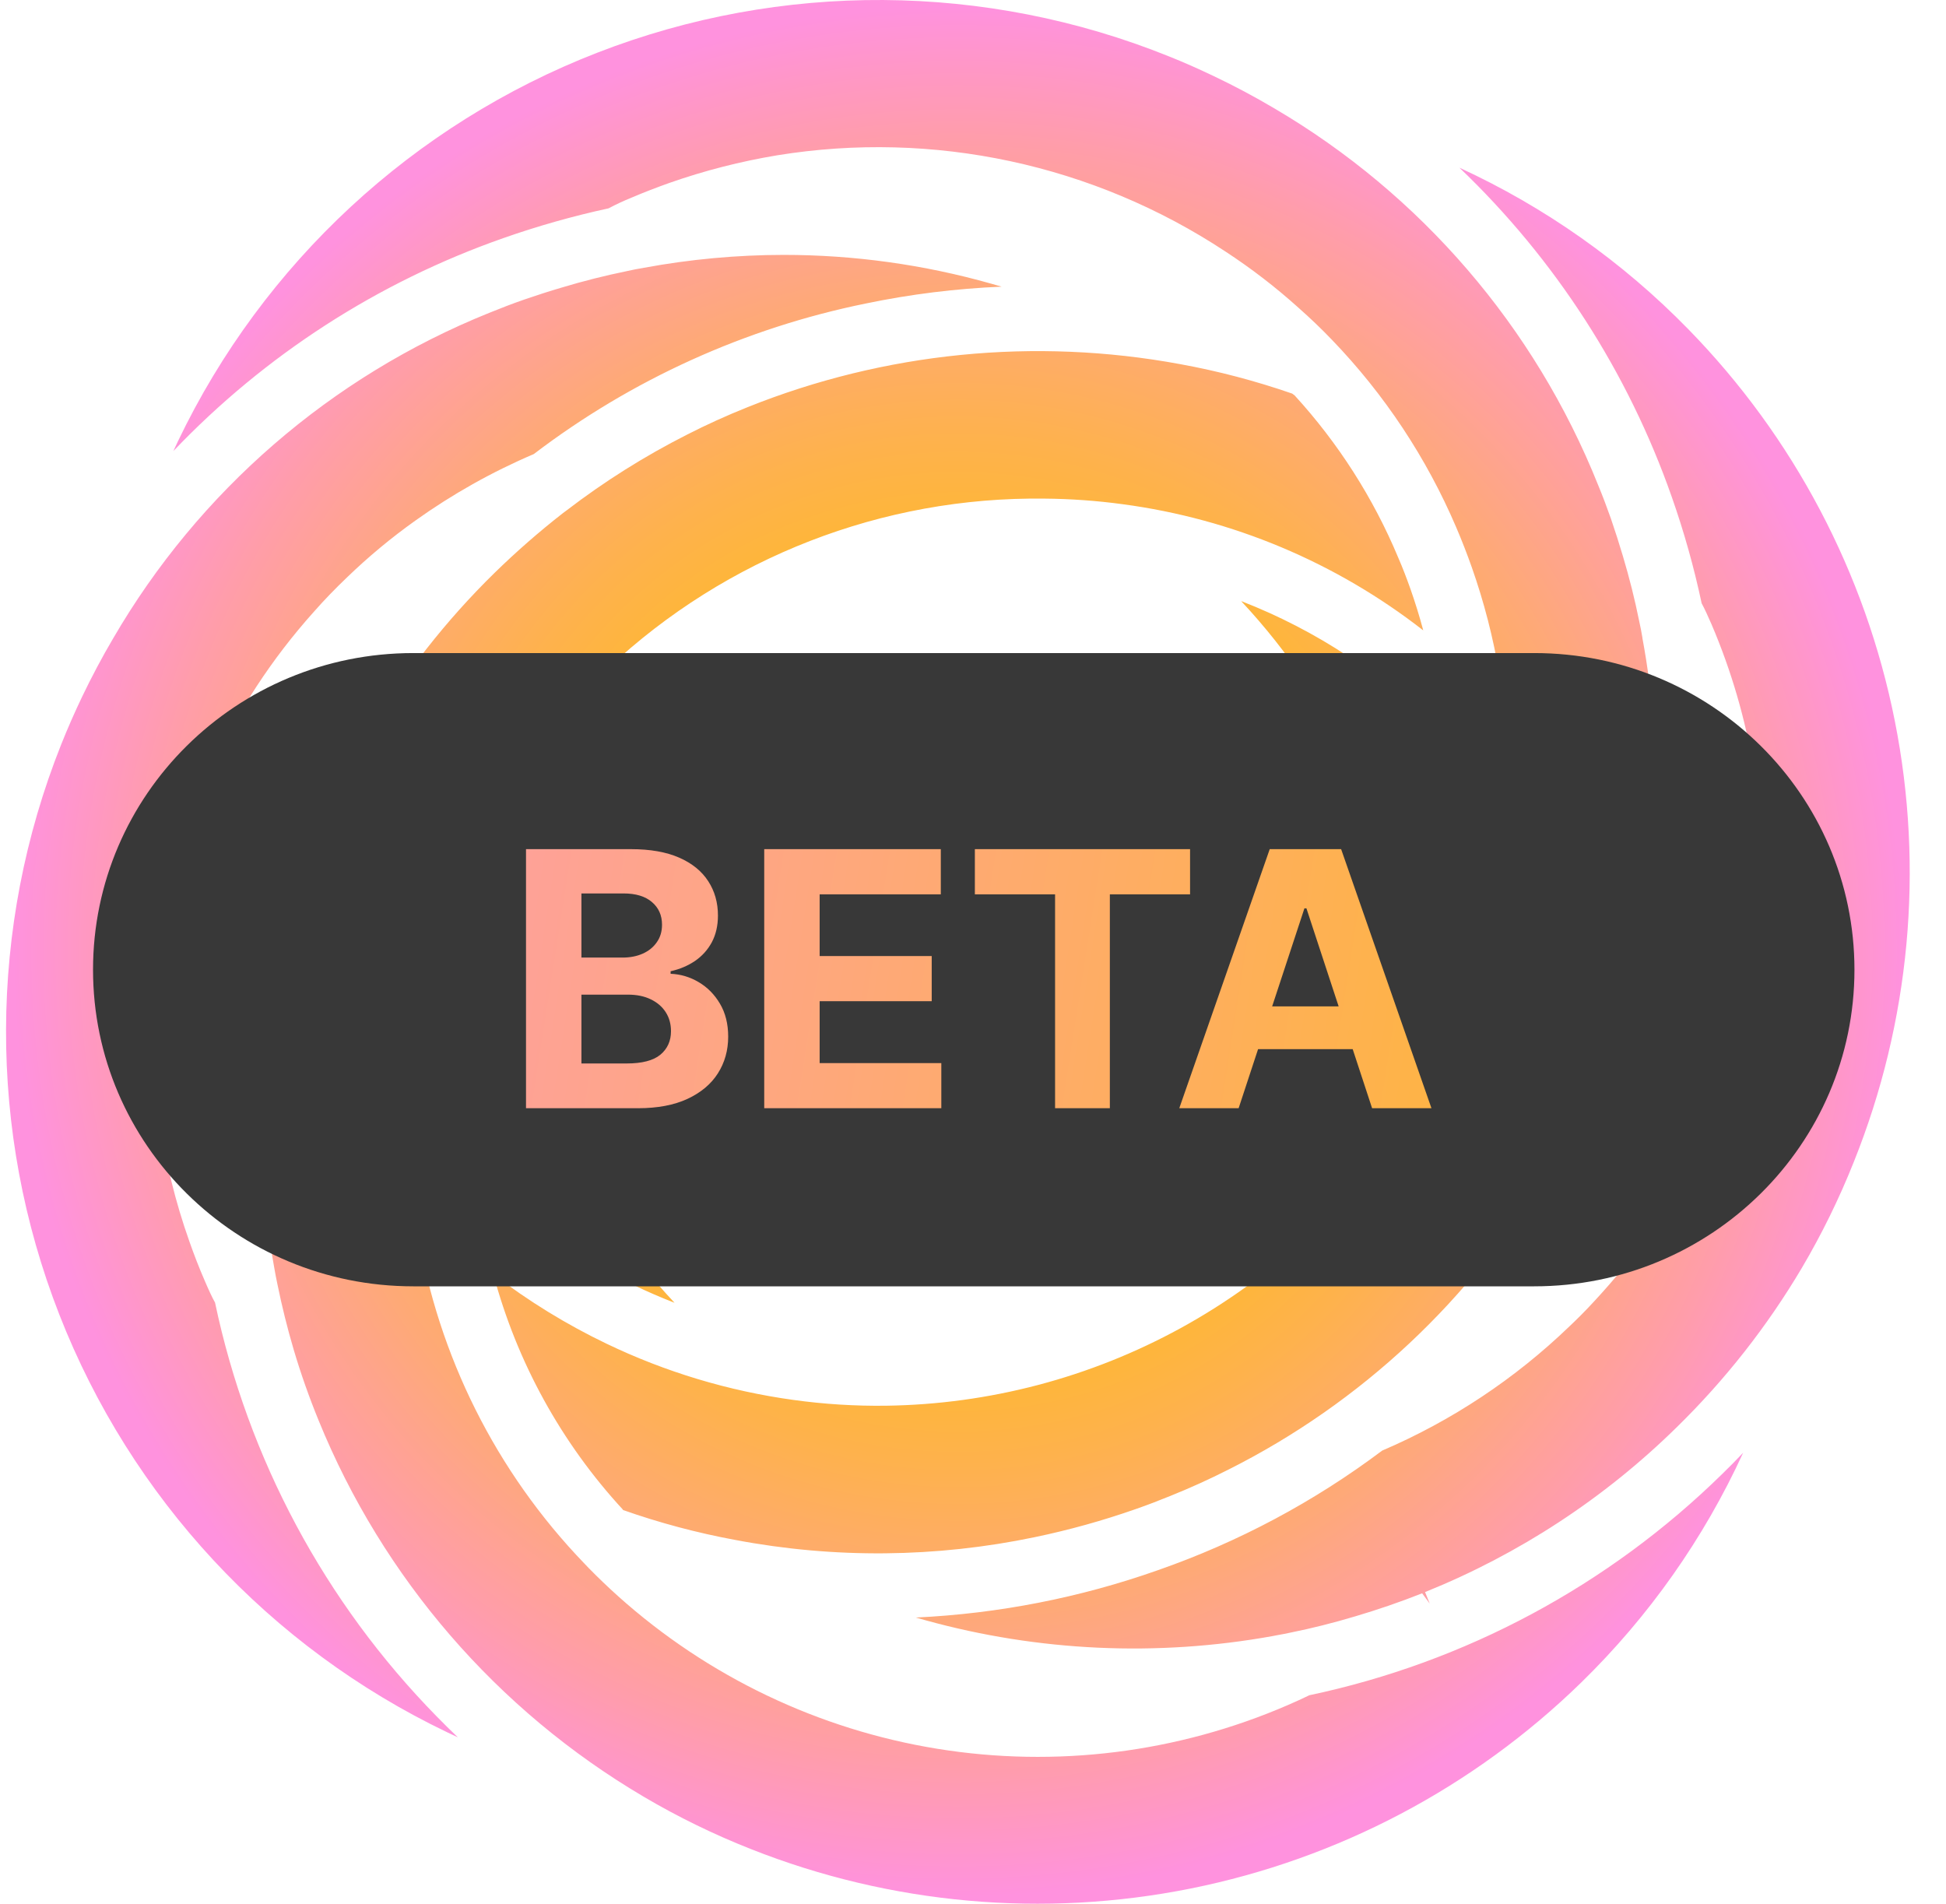 <svg width="46" height="45" viewBox="0 0 46 45" fill="none" xmlns="http://www.w3.org/2000/svg">
<path d="M7.44 19.965C7.211 20.55 7.012 21.146 6.846 21.752C6.113 24.425 5.988 27.228 6.481 29.956C6.504 30.091 6.53 30.228 6.559 30.362C6.664 30.878 6.792 31.393 6.941 31.898C7.108 32.463 7.307 33.028 7.532 33.577C9.049 37.303 11.749 40.428 15.215 42.47C16.028 42.95 16.877 43.364 17.755 43.71C21.057 45.016 24.667 45.339 28.148 44.64C31.63 43.941 34.835 42.25 37.377 39.771C38.976 38.211 40.274 36.37 41.205 34.34C41.046 34.508 40.884 34.673 40.717 34.835C38.027 37.476 34.639 39.293 30.95 40.072C30.783 40.154 30.614 40.229 30.443 40.304C27.835 41.433 24.959 41.792 22.154 41.337C19.349 40.882 16.734 39.632 14.617 37.736C14.376 37.52 14.141 37.295 13.911 37.06L13.808 36.952C11.727 34.791 10.354 32.047 9.87 29.086C9.826 28.821 9.789 28.552 9.759 28.285C9.701 27.751 9.672 27.214 9.671 26.677C9.66 23.756 10.513 20.897 12.124 18.46C12.529 17.844 12.98 17.259 13.474 16.712C13.682 16.481 13.898 16.251 14.128 16.03C16.854 13.35 20.511 11.829 24.332 11.786C24.392 11.786 24.46 11.786 24.529 11.786H24.686C25.307 11.791 25.927 11.835 26.542 11.919C29.132 12.265 31.583 13.294 33.643 14.901C33.556 14.574 33.455 14.248 33.342 13.926C33.252 13.672 33.157 13.423 33.05 13.177C32.462 11.77 31.634 10.475 30.605 9.349L30.546 9.304C29.681 9.004 28.795 8.771 27.895 8.607C24.46 7.972 20.915 8.324 17.673 9.624C17.178 9.822 16.697 10.04 16.242 10.273C15.237 10.782 14.282 11.383 13.389 12.068L13.308 12.128C12.743 12.569 12.203 13.041 11.691 13.541C10.547 14.661 9.554 15.926 8.739 17.303C8.272 18.092 7.866 18.915 7.525 19.766L7.516 19.966L7.44 19.965ZM18.524 6.025C17.418 6.026 16.314 6.128 15.226 6.329C15.085 6.353 14.944 6.379 14.807 6.411C14.298 6.515 13.787 6.644 13.279 6.797C12.983 6.883 12.69 6.979 12.398 7.079C12.106 7.18 11.838 7.284 11.56 7.397C7.825 8.902 4.697 11.611 2.673 15.093C2.415 15.531 2.17 15.992 1.944 16.463C1.765 16.838 1.597 17.219 1.445 17.601C-0.276 21.924 -0.292 26.739 1.402 31.073C3.096 35.407 6.372 38.936 10.568 40.946C10.653 40.987 10.738 41.027 10.822 41.066C10.653 40.904 10.486 40.74 10.321 40.571C7.679 37.877 5.861 34.483 5.083 30.79C5.012 30.665 4.925 30.474 4.841 30.277C4.707 29.97 4.585 29.654 4.472 29.332C3.821 27.491 3.541 25.539 3.646 23.588C3.752 21.638 4.241 19.728 5.086 17.967C5.373 17.367 5.699 16.786 6.062 16.229C6.47 15.604 6.925 15.012 7.423 14.457C7.672 14.174 7.93 13.909 8.2 13.651C8.704 13.164 9.244 12.715 9.815 12.308C10.69 11.683 11.629 11.155 12.618 10.733C14.933 8.97 17.616 7.754 20.467 7.174C21.524 6.954 22.598 6.821 23.677 6.776L23.432 6.706C21.836 6.254 20.185 6.025 18.526 6.025H18.524ZM21.644 38.234C21.722 38.257 21.8 38.279 21.879 38.3C24.55 39.038 27.353 39.165 30.08 38.674L30.15 38.66C30.271 38.638 30.394 38.616 30.516 38.589C31.017 38.488 31.512 38.363 32.038 38.206C32.565 38.05 33.087 37.872 33.617 37.662L33.796 37.905L33.686 37.633C35.907 36.738 37.929 35.414 39.636 33.736C40.782 32.615 41.776 31.349 42.593 29.97C43.066 29.168 43.476 28.331 43.82 27.467C45.148 24.159 45.485 20.537 44.79 17.041C44.095 13.545 42.398 10.327 39.906 7.779C38.352 6.187 36.519 4.894 34.498 3.964C36.762 6.126 38.482 8.793 39.518 11.747C39.807 12.569 40.043 13.409 40.224 14.261C40.29 14.381 40.376 14.57 40.457 14.756C40.927 15.855 41.262 17.007 41.456 18.187C41.591 18.993 41.66 19.808 41.663 20.624C41.669 23.538 40.816 26.389 39.211 28.82C38.806 29.436 38.355 30.02 37.86 30.567C37.652 30.799 37.436 31.029 37.206 31.25L37.101 31.35C35.815 32.59 34.314 33.586 32.672 34.289C31.062 35.499 29.274 36.452 27.373 37.115C25.531 37.766 23.603 38.143 21.651 38.235L21.644 38.234ZM14.72 35.691C15.587 35.997 16.477 36.234 17.381 36.401C19.722 36.845 22.128 36.822 24.461 36.335C25.273 36.166 26.073 35.943 26.856 35.668C27.132 35.572 27.404 35.467 27.671 35.358C28.139 35.17 28.596 34.962 29.03 34.742C32.18 33.161 34.804 30.701 36.583 27.659C36.838 27.227 37.083 26.766 37.313 26.285C37.484 25.928 37.641 25.566 37.788 25.202L37.809 25.146C38.056 24.538 38.268 23.916 38.445 23.285C39.203 20.617 39.333 17.811 38.824 15.085V15.076C38.803 14.944 38.777 14.814 38.748 14.685C38.647 14.18 38.517 13.663 38.361 13.14C38.273 12.844 38.179 12.55 38.078 12.256C37.983 11.987 37.883 11.721 37.775 11.461C36.28 7.726 33.587 4.594 30.117 2.558C29.65 2.282 29.171 2.027 28.693 1.8C28.34 1.632 27.986 1.473 27.625 1.33C23.297 -0.414 18.468 -0.444 14.118 1.246C9.769 2.935 6.226 6.217 4.209 10.425C4.172 10.504 4.135 10.582 4.098 10.662C6.262 8.393 8.933 6.669 11.891 5.631C12.707 5.344 13.54 5.108 14.385 4.925C14.562 4.831 14.743 4.747 14.928 4.672C15.219 4.548 15.519 4.432 15.823 4.324C16.652 4.033 17.505 3.815 18.372 3.671C22.063 3.072 25.844 3.884 28.965 5.944C29.577 6.344 30.158 6.791 30.701 7.281C30.971 7.52 31.234 7.77 31.487 8.035C32.727 9.322 33.722 10.825 34.424 12.469C34.556 12.778 34.678 13.091 34.791 13.411C35.081 14.234 35.299 15.08 35.442 15.941C35.489 16.208 35.525 16.48 35.555 16.752C35.614 17.286 35.643 17.823 35.644 18.36C35.644 20.582 35.142 22.775 34.177 24.776C33.891 25.376 33.565 25.955 33.2 26.51C31.862 28.545 30.046 30.222 27.91 31.393C25.774 32.564 23.384 33.194 20.949 33.228C20.215 33.238 19.48 33.192 18.753 33.091C17.221 32.88 15.732 32.432 14.339 31.763C13.392 31.309 12.495 30.758 11.662 30.119C12.217 32.196 13.269 34.107 14.727 35.687L14.72 35.691ZM11.243 27.707C12.328 28.812 13.599 29.719 14.998 30.385C15.309 30.535 15.625 30.671 15.945 30.795C13.705 28.408 12.32 25.345 12.006 22.087C11.356 23.883 11.098 25.798 11.248 27.703L11.243 27.707ZM29.342 14.212C31.573 16.598 32.962 19.647 33.299 22.895C33.948 21.115 34.208 19.216 34.062 17.328L34.057 17.323C32.727 15.962 31.121 14.901 29.348 14.212L29.342 14.212Z" fill="url(#paint0_radial_1033_38)"/>
<path d="M36.266 15.437H9.769C5.588 15.437 2.199 18.788 2.199 22.922C2.199 27.055 5.588 30.406 9.769 30.406H36.266C40.447 30.406 43.836 27.055 43.836 22.922C43.836 18.788 40.447 15.437 36.266 15.437Z" fill="#383838"/>
<path d="M12.434 26.196V20.072H14.914C15.37 20.072 15.75 20.139 16.055 20.273C16.359 20.406 16.588 20.592 16.741 20.829C16.894 21.064 16.971 21.335 16.971 21.642C16.971 21.881 16.922 22.092 16.826 22.273C16.729 22.453 16.596 22.6 16.427 22.716C16.259 22.829 16.068 22.91 15.852 22.958V23.018C16.088 23.028 16.309 23.093 16.514 23.215C16.722 23.337 16.89 23.507 17.019 23.726C17.148 23.944 17.213 24.203 17.213 24.504C17.213 24.829 17.131 25.119 16.968 25.374C16.807 25.627 16.568 25.827 16.251 25.975C15.934 26.122 15.544 26.196 15.081 26.196H12.434ZM13.744 25.138H14.812C15.176 25.138 15.443 25.069 15.61 24.931C15.777 24.792 15.861 24.606 15.861 24.375C15.861 24.206 15.82 24.056 15.737 23.927C15.654 23.797 15.536 23.695 15.383 23.622C15.232 23.548 15.051 23.511 14.842 23.511H13.744V25.138ZM13.744 22.635H14.715C14.894 22.635 15.053 22.604 15.193 22.542C15.334 22.479 15.445 22.389 15.525 22.273C15.608 22.157 15.649 22.019 15.649 21.858C15.649 21.636 15.57 21.458 15.41 21.322C15.253 21.187 15.029 21.119 14.739 21.119H13.744V22.635ZM18.065 26.196V20.072H22.239V21.14H19.375V22.599H22.024V23.666H19.375V25.129H22.251V26.196H18.065ZM23.044 21.14V20.072H28.131V21.14H26.235V26.196H24.94V21.14H23.044ZM29.279 26.196H27.876L30.014 20.072H31.702L33.837 26.196H32.434L30.882 21.472H30.834L29.279 26.196ZM29.192 23.789H32.507V24.8H29.192V23.789Z" fill="url(#paint1_linear_1033_38)"/>
<defs>
<radialGradient id="paint0_radial_1033_38" cx="0" cy="0" r="1" gradientUnits="userSpaceOnUse" gradientTransform="translate(22.645 22.498) scale(22.502 22.502)">
<stop stop-color="#FDC300"/>
<stop offset="0.11" stop-color="#FDC205"/>
<stop offset="0.25" stop-color="#FDBF13"/>
<stop offset="0.39" stop-color="#FDB92B"/>
<stop offset="0.54" stop-color="#FEB24C"/>
<stop offset="0.7" stop-color="#FEA977"/>
<stop offset="0.86" stop-color="#FF9DAA"/>
<stop offset="1" stop-color="#FF92DE"/>
</radialGradient>
<linearGradient id="paint1_linear_1033_38" x1="-5.532" y1="9.503" x2="54.47" y2="18.903" gradientUnits="userSpaceOnUse">
<stop stop-color="#FF92DE"/>
<stop offset="1" stop-color="#FDC300"/>
</linearGradient>
</defs>
</svg>
